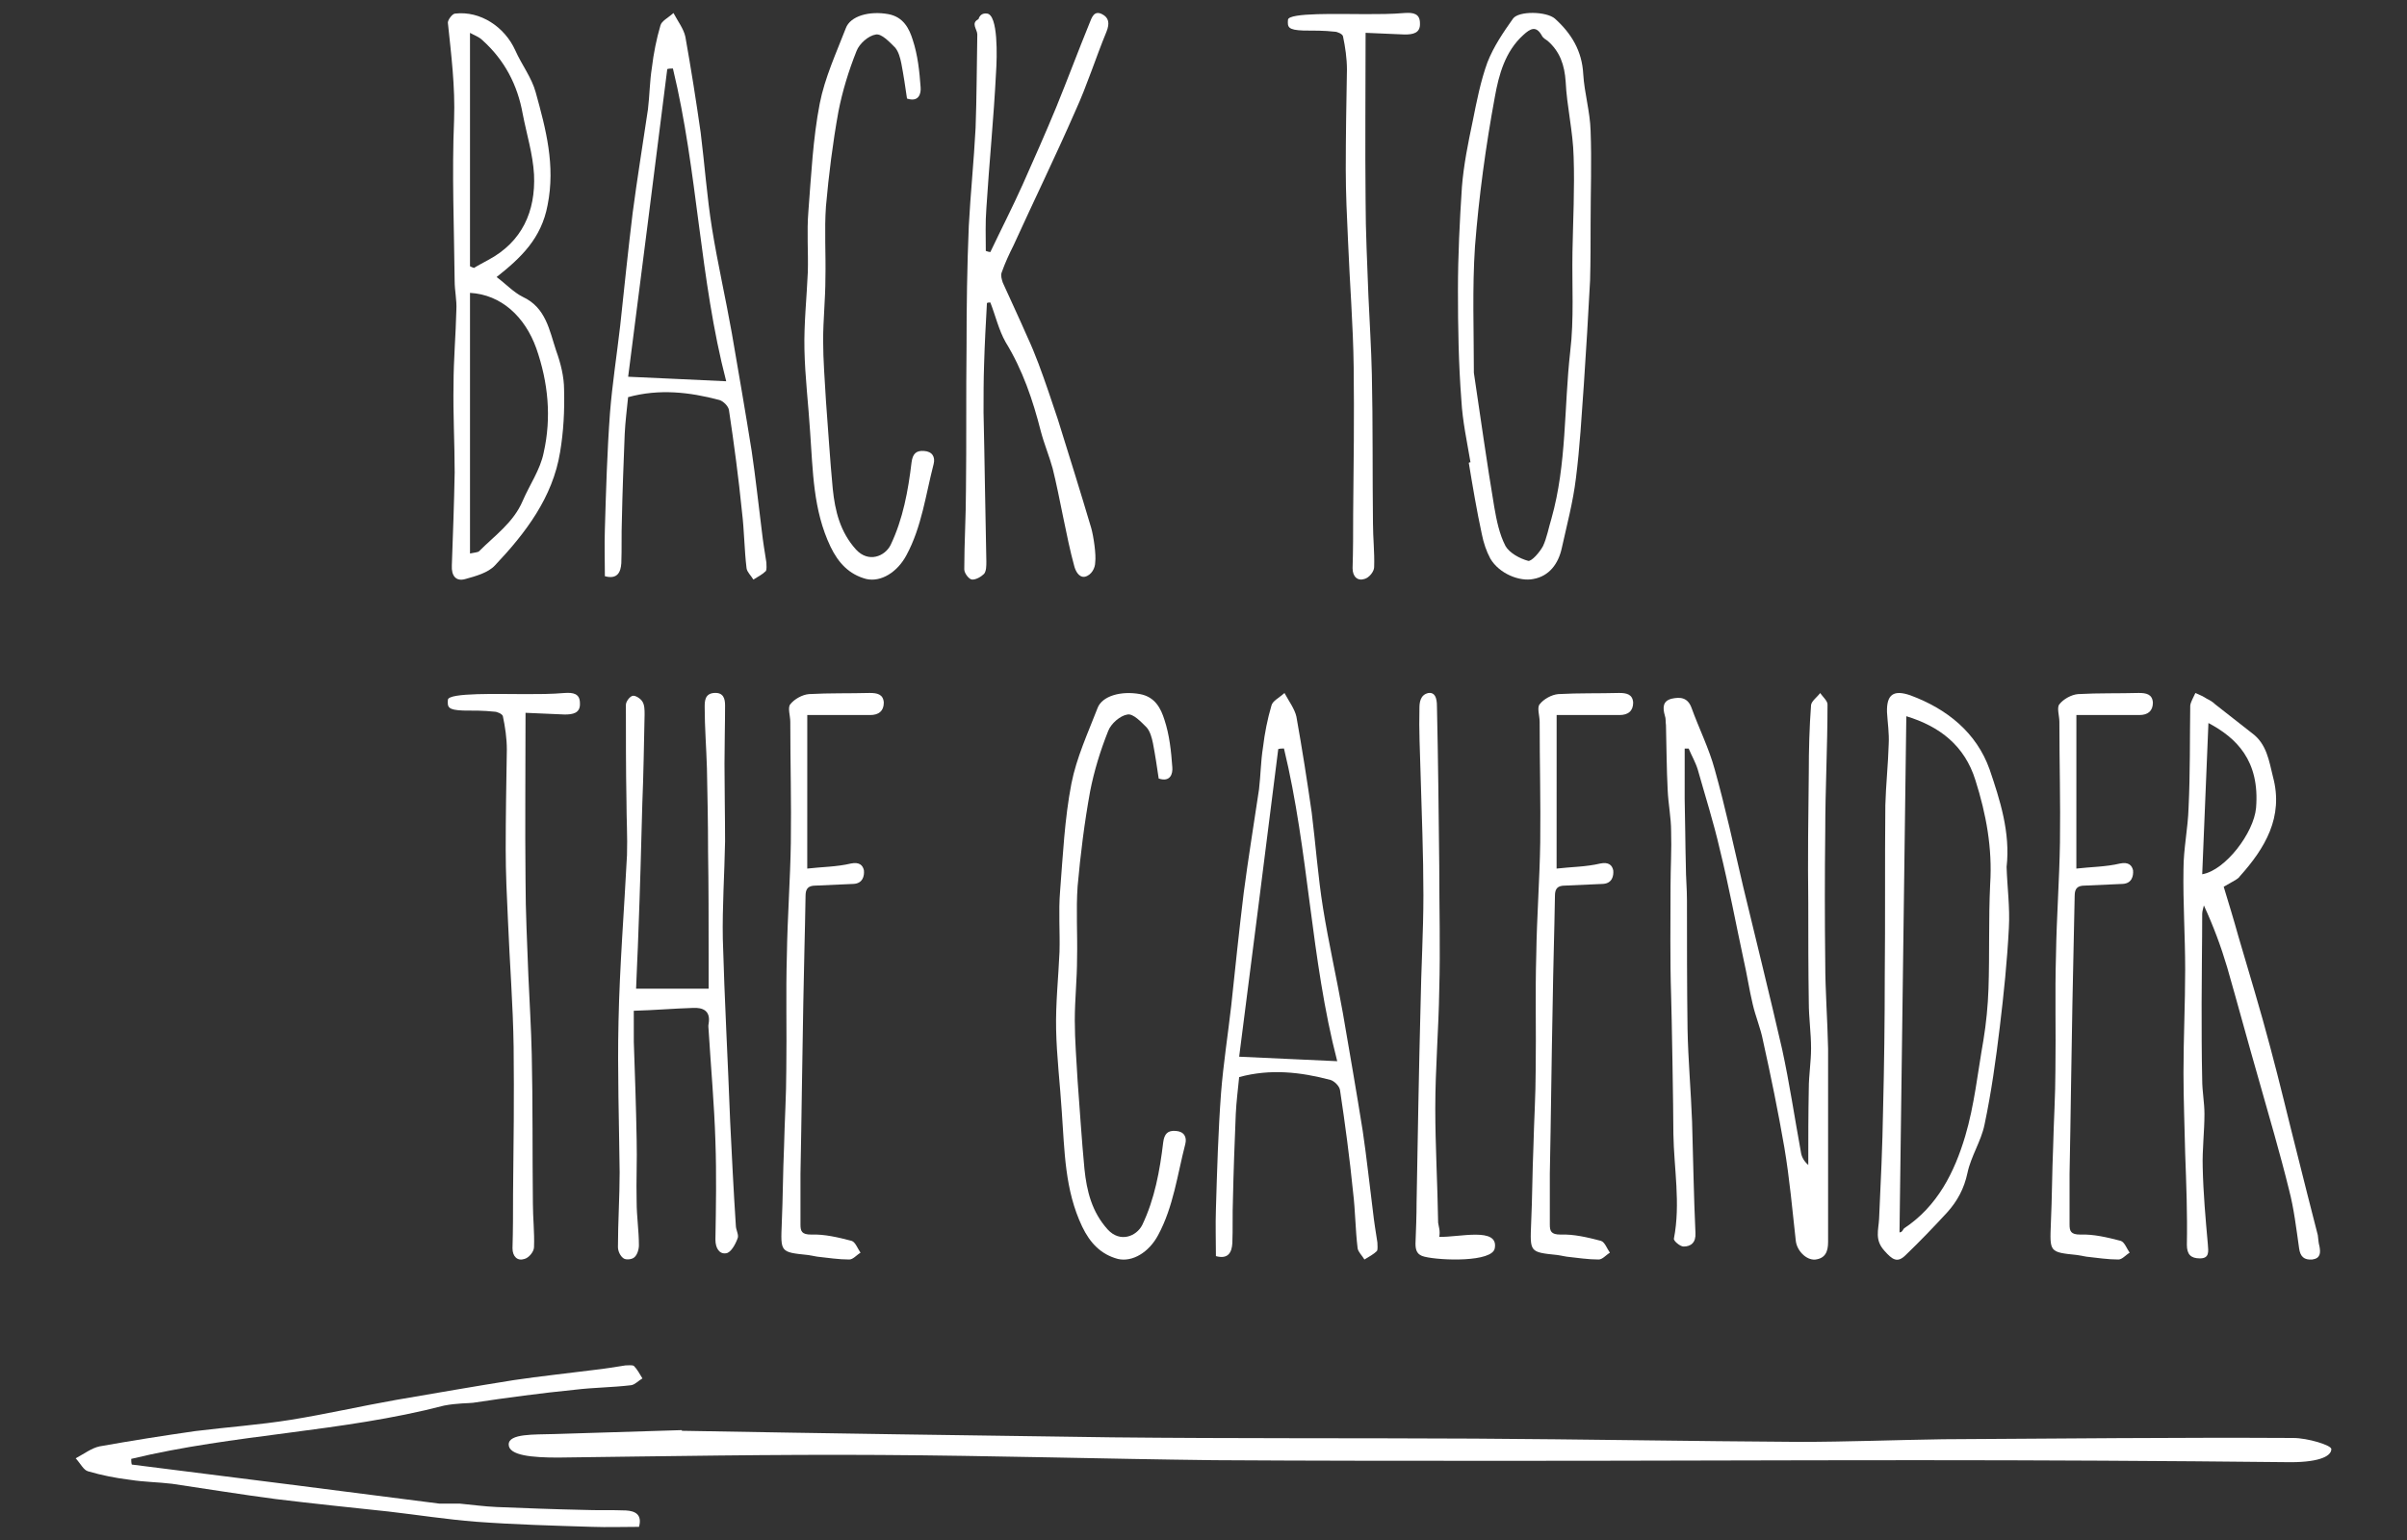 <?xml version="1.0" encoding="utf-8"?>
<!-- Generator: Adobe Illustrator 16.0.0, SVG Export Plug-In . SVG Version: 6.00 Build 0)  -->
<!DOCTYPE svg PUBLIC "-//W3C//DTD SVG 1.1//EN" "http://www.w3.org/Graphics/SVG/1.1/DTD/svg11.dtd">
<svg version="1.1" id="Layer_1" xmlns="http://www.w3.org/2000/svg" xmlns:xlink="http://www.w3.org/1999/xlink" x="0px" y="0px"
	 width="125px" height="80px" viewBox="0 0 125 80" enable-background="new 0 0 125 80" xml:space="preserve">
<rect x="0" y="0" width="125" height="80" fill="#333333" stroke="none"/>
<g>
	<path fill="#FFFFFF" d="M27.146,15.421c1.207,0.559,1.383,1.737,1.736,2.796c0.235,0.648,0.412,1.354,0.412,2.031
		c0.029,1.089-0.029,2.178-0.207,3.237c-0.382,2.355-1.795,4.209-3.384,5.887c-0.354,0.382-1.001,0.559-1.531,0.706
		c-0.5,0.147-0.736-0.176-0.707-0.706c0.059-1.619,0.118-3.238,0.147-4.827c0-1.53-0.088-3.031-0.059-4.562
		c0-1.294,0.118-2.589,0.147-3.884c0.029-0.501-0.089-1.001-0.089-1.501c-0.029-2.796-0.147-5.593-0.029-8.389
		c0.059-1.707-0.147-3.355-0.324-5.033c0-0.147,0.235-0.471,0.383-0.471c1.295-0.147,2.561,0.677,3.12,1.913
		c0.324,0.735,0.854,1.413,1.059,2.178c0.53,1.914,1.03,3.797,0.618,5.857c-0.323,1.737-1.383,2.738-2.648,3.738
		C26.262,14.744,26.674,15.186,27.146,15.421z M24.614,13.92c0.235-0.147,0.471-0.265,0.735-0.412
		c1.767-0.942,2.472-2.531,2.384-4.444c-0.059-1.059-0.383-2.089-0.588-3.149c-0.266-1.5-0.942-2.796-2.09-3.825
		c-0.176-0.177-0.441-0.266-0.647-0.383c0,4.091,0,8.123,0,12.125C24.467,13.861,24.526,13.891,24.614,13.92z M24.879,28.636
		c0.824-0.824,1.795-1.501,2.267-2.62c0.354-0.824,0.913-1.619,1.088-2.502c0.413-1.825,0.235-3.649-0.382-5.416
		c-0.589-1.648-1.825-2.796-3.444-2.884c0,4.473,0,8.977,0,13.539C24.672,28.695,24.82,28.695,24.879,28.636z"/>
	<path fill="#FFFFFF" d="M35.593,1.912c0.294,1.648,0.559,3.326,0.794,4.974c0.206,1.648,0.324,3.326,0.588,4.974
		c0.294,1.826,0.707,3.621,1.03,5.445c0.354,2.06,0.707,4.091,1.03,6.122c0.206,1.383,0.354,2.796,0.53,4.179
		c0.059,0.53,0.147,1.06,0.235,1.619c0,0.147,0.029,0.354-0.03,0.442c-0.176,0.176-0.412,0.294-0.647,0.441
		c-0.117-0.206-0.324-0.383-0.353-0.588c-0.118-0.972-0.118-1.943-0.236-2.914c-0.176-1.766-0.412-3.531-0.677-5.298
		c-0.029-0.206-0.294-0.47-0.5-0.529c-1.56-0.413-3.12-0.589-4.739-0.147c-0.059,0.618-0.146,1.266-0.176,1.913
		c-0.059,1.501-0.118,3.002-0.147,4.474c-0.029,0.736,0,1.501-0.029,2.237c-0.03,0.471-0.206,0.854-0.854,0.677
		c0-0.825-0.029-1.619,0-2.443c0.059-2.001,0.118-4.033,0.265-6.034c0.118-1.5,0.354-3.002,0.53-4.533
		c0.207-1.943,0.412-3.914,0.647-5.857c0.236-1.795,0.53-3.591,0.795-5.386c0.089-0.736,0.089-1.441,0.206-2.178
		c0.088-0.736,0.235-1.471,0.442-2.178c0.059-0.235,0.383-0.383,0.677-0.647C35.21,1.117,35.505,1.5,35.593,1.912z M34.946,3.56
		c-0.088,0-0.207,0-0.294,0.029c-0.677,5.357-1.354,10.742-2.031,15.982c1.767,0.088,3.385,0.146,5.092,0.235
		C36.329,14.479,36.241,8.917,34.946,3.56z"/>
	<path fill="#FFFFFF" d="M46.808,3.295c-0.059-0.294-0.147-0.618-0.324-0.825c-0.294-0.294-0.707-0.735-1.001-0.677
		c-0.383,0.059-0.853,0.472-1,0.854c-0.412,1.03-0.735,2.09-0.942,3.149c-0.294,1.619-0.5,3.267-0.647,4.915
		c-0.088,1.236,0,2.501-0.029,3.738c0,1.089-0.118,2.148-0.118,3.238c0,1.03,0.088,2.089,0.147,3.149
		c0.118,1.53,0.207,3.031,0.353,4.562c0.118,1.148,0.383,2.237,1.207,3.149c0.647,0.707,1.502,0.354,1.796-0.235
		c0.647-1.354,0.913-2.826,1.089-4.297c0.059-0.442,0.236-0.618,0.647-0.589c0.442,0.029,0.588,0.323,0.5,0.676
		c-0.412,1.589-0.618,3.268-1.413,4.739c-0.47,0.883-1.324,1.413-2.089,1.236c-0.883-0.235-1.442-0.824-1.854-1.677
		c-0.912-1.913-0.912-3.944-1.06-5.975c-0.088-1.413-0.265-2.855-0.294-4.268c-0.03-1.354,0.118-2.678,0.176-4.032
		c0.029-1.03-0.059-2.089,0.029-3.149c0.147-1.884,0.236-3.767,0.588-5.592c0.266-1.354,0.854-2.62,1.354-3.915
		c0.235-0.646,1.236-0.912,2.208-0.735c0.795,0.147,1.089,0.765,1.265,1.325c0.265,0.794,0.354,1.647,0.413,2.472
		c0.029,0.324-0.088,0.794-0.707,0.589C47.014,4.502,46.926,3.913,46.808,3.295z"/>
	<path fill="#FFFFFF" d="M52.078,14.685c0.412,0.912,0.854,1.854,1.266,2.796c0.206,0.442,0.412,0.942,0.589,1.413
		c0.353,0.942,0.677,1.913,1,2.884c0.589,1.884,1.177,3.768,1.736,5.651c0.118,0.411,0.265,1.383,0.206,1.795
		c0,0.265-0.176,0.647-0.53,0.736c-0.324,0.059-0.5-0.324-0.559-0.56c-0.412-1.501-0.736-3.531-1.119-5.062
		c-0.176-0.647-0.441-1.266-0.618-1.943c-0.412-1.619-0.942-3.179-1.825-4.621c-0.353-0.618-0.529-1.384-0.794-2.061
		c-0.059,0-0.118,0-0.177,0.029c-0.059,1.06-0.117,2.119-0.147,3.179c-0.029,0.824-0.029,1.648-0.029,2.502
		c0.059,2.561,0.088,5.151,0.146,7.74c0,0.235,0,0.501-0.117,0.647c-0.147,0.148-0.442,0.324-0.647,0.294
		c-0.147-0.029-0.383-0.324-0.383-0.529c0-1.384,0.088-2.767,0.088-4.15c0.03-2.472,0-4.944,0.03-7.387
		c0-2.09,0.029-4.209,0.117-6.298c0.088-1.678,0.265-3.384,0.353-5.092c0.059-1.619,0.059-3.238,0.089-4.857
		c0-0.265-0.354-0.588,0.059-0.794c0.058-0.176,0.176-0.324,0.441-0.294c0.588,0.059,0.53,2.237,0.471,3.09
		c-0.118,2.355-0.354,4.68-0.501,7.035c-0.058,0.735-0.029,1.471-0.029,2.207c0.088,0.03,0.177,0.059,0.236,0.059
		c0.559-1.177,1.148-2.325,1.677-3.502c0.588-1.325,1.178-2.649,1.737-4.003c0.589-1.442,1.147-2.943,1.736-4.385
		c0.118-0.294,0.236-0.677,0.647-0.471c0.354,0.176,0.412,0.471,0.235,0.913c-0.559,1.354-1,2.767-1.618,4.121
		c-1.03,2.354-2.149,4.65-3.208,6.976c-0.235,0.47-0.441,0.912-0.618,1.412C51.96,14.303,52.019,14.509,52.078,14.685z"/>
	<path fill="#FFFFFF" d="M70.918,0.734c0.675,0,1.353,0,2.03-0.059c0.442-0.03,0.793,0.029,0.793,0.529
		c0.03,0.53-0.381,0.588-0.793,0.588c-0.708-0.029-1.383-0.058-2.03-0.087c0,2.972-0.03,5.856,0,8.711
		c0,1.648,0.088,3.296,0.146,4.944c0.061,1.354,0.148,2.737,0.179,4.091c0.058,2.561,0.027,5.151,0.058,7.741
		c0,0.735,0.088,1.501,0.061,2.266c0,0.236-0.267,0.56-0.503,0.618c-0.354,0.118-0.617-0.117-0.617-0.559
		c0.03-0.942,0.03-1.854,0.03-2.796c0.027-2.561,0.058-5.092,0.027-7.653c-0.027-2.178-0.206-4.385-0.294-6.563
		c-0.057-1.236-0.117-2.472-0.117-3.708c0-1.707,0.03-3.444,0.061-5.18c0-0.589-0.088-1.178-0.206-1.737
		c-0.03-0.118-0.297-0.235-0.442-0.235c-0.529-0.059-1.089-0.059-1.618-0.059c-0.796-0.029-0.826-0.176-0.796-0.559
		S69.562,0.734,70.918,0.734z"/>
	<path fill="#FFFFFF" d="M75.893,20.807c-0.148-1.913-0.179-3.826-0.179-5.739c0-1.795,0.091-3.59,0.206-5.357
		c0.091-1.147,0.324-2.295,0.56-3.414c0.206-1.03,0.412-2.089,0.766-3.061c0.324-0.825,0.826-1.56,1.326-2.267
		c0.293-0.412,1.736-0.383,2.179,0c0.853,0.766,1.409,1.678,1.47,2.885c0.058,0.971,0.354,1.942,0.382,2.942
		c0.061,1.589,0,3.208,0,4.827c0,0.972,0,1.943-0.027,2.944c-0.091,1.795-0.206,3.62-0.324,5.415
		c-0.117,1.619-0.205,3.238-0.411,4.857c-0.148,1.236-0.472,2.442-0.738,3.649c-0.176,0.795-0.647,1.442-1.471,1.589
		c-0.705,0.147-1.768-0.265-2.236-1.059c-0.206-0.383-0.354-0.825-0.441-1.266c-0.267-1.236-0.473-2.472-0.678-3.708
		c0.03-0.029,0.061-0.029,0.088-0.029C76.187,22.956,75.95,21.866,75.893,20.807z M77.6,26.34c0.118,0.677,0.263,1.413,0.587,2.031
		c0.206,0.354,0.738,0.648,1.177,0.765c0.179,0.029,0.591-0.441,0.766-0.765c0.206-0.441,0.297-0.971,0.442-1.442
		c0.796-2.826,0.647-5.768,0.971-8.653c0.206-1.708,0.088-3.443,0.118-5.18c0.03-1.648,0.118-3.296,0.061-4.944
		c-0.03-1.325-0.354-2.619-0.414-3.914c-0.058-0.854-0.294-1.56-0.941-2.12c-0.088-0.058-0.236-0.146-0.294-0.265
		c-0.293-0.529-0.59-0.383-0.971-0.029c-0.941,0.854-1.265,2.061-1.471,3.208c-0.473,2.561-0.826,5.151-1.032,7.77
		c-0.145,2.178-0.058,4.385-0.058,6.563C76.892,21.72,77.215,24.045,77.6,26.34z"/>
	<path fill="#FFFFFF" d="M27.292,36.058c0.677,0,1.354,0,2.031-0.059c0.441-0.03,0.794,0.029,0.794,0.529
		c0.03,0.53-0.383,0.589-0.794,0.589c-0.707-0.029-1.383-0.059-2.031-0.088c0,2.972-0.03,5.856,0,8.711
		c0,1.647,0.088,3.297,0.147,4.944c0.059,1.354,0.146,2.737,0.176,4.091c0.059,2.562,0.029,5.152,0.059,7.742
		c0,0.735,0.088,1.501,0.059,2.265c0,0.236-0.265,0.561-0.5,0.619c-0.354,0.118-0.618-0.118-0.618-0.56
		c0.029-0.941,0.029-1.855,0.029-2.796c0.03-2.561,0.059-5.093,0.03-7.653c-0.03-2.179-0.206-4.384-0.294-6.562
		c-0.059-1.236-0.118-2.473-0.118-3.709c0-1.706,0.03-3.442,0.059-5.179c0-0.589-0.087-1.178-0.206-1.737
		c-0.029-0.117-0.294-0.235-0.442-0.235c-0.529-0.059-1.088-0.059-1.619-0.059c-0.794-0.029-0.824-0.176-0.794-0.559
		S25.938,36.058,27.292,36.058z"/>
	<path fill="#FFFFFF" d="M32.915,54.128c0.059,1.678,0.118,3.385,0.147,5.062c0.029,1.061-0.029,2.148,0,3.238
		c0,0.764,0.118,1.501,0.118,2.267c0,0.205-0.089,0.5-0.236,0.618c-0.117,0.116-0.441,0.146-0.559,0.058
		c-0.176-0.118-0.294-0.381-0.294-0.589c0-1.295,0.088-2.588,0.088-3.884c-0.029-2.62-0.118-5.21-0.059-7.829
		c0.059-2.886,0.294-5.77,0.441-8.653c0.03-0.942-0.028-1.885-0.028-2.826c-0.03-1.5-0.03-3.472-0.03-4.973
		c0-0.176,0.206-0.442,0.354-0.471c0.146-0.029,0.411,0.147,0.5,0.294c0.118,0.176,0.118,0.441,0.118,0.676
		c-0.029,1.383-0.059,3.238-0.118,4.621c-0.059,2.236-0.118,4.473-0.206,6.739c-0.029,0.971-0.088,1.942-0.118,2.884
		c1.266,0,2.472,0,3.767,0c0-0.587,0-1.147,0-1.707c0-1.794,0-3.619-0.029-5.415c0-1.441-0.03-2.885-0.059-4.326
		c-0.03-1.06-0.117-2.12-0.117-3.179c0-0.294,0-0.707,0.5-0.736c0.471-0.03,0.559,0.294,0.559,0.647c0,1.001-0.03,2.03-0.03,3.031
		c0,1.354,0.03,2.678,0.03,4.03c-0.03,1.708-0.147,3.387-0.117,5.062c0.087,3.181,0.265,6.357,0.382,9.508
		c0.088,1.794,0.177,3.592,0.294,5.386c0,0.236,0.177,0.5,0.088,0.679c-0.117,0.323-0.354,0.734-0.589,0.764
		c-0.353,0.059-0.559-0.265-0.559-0.707c0.029-1.706,0.059-3.413,0-5.091c-0.059-1.942-0.235-3.856-0.354-5.799
		c0-0.088-0.029-0.206,0-0.324c0.118-0.676-0.294-0.854-0.824-0.823c-1.001,0.03-1.972,0.118-3.062,0.147
		C32.915,53.069,32.915,53.599,32.915,54.128z"/>
	<path fill="#FFFFFF" d="M41.922,45.121c0.735-0.087,1.53-0.087,2.266-0.263c0.442-0.09,0.618,0.088,0.677,0.353
		c0.029,0.295-0.059,0.676-0.529,0.706c-0.677,0.029-1.325,0.058-1.972,0.088c-0.382,0-0.53,0.148-0.53,0.529
		c-0.029,1.884-0.088,3.739-0.118,5.623c-0.058,2.942-0.087,5.885-0.146,8.829c0,0.854,0,1.737,0,2.619
		c0,0.353,0.059,0.529,0.559,0.529c0.677-0.028,1.413,0.147,2.089,0.324c0.207,0.059,0.324,0.413,0.471,0.618
		c-0.206,0.118-0.383,0.353-0.588,0.353c-0.559,0-1.089-0.087-1.648-0.146c-0.176-0.03-0.324-0.059-0.5-0.088
		c-1.443-0.148-1.413-0.148-1.354-1.648c0.059-1.326,0.059-2.648,0.118-3.974c0.029-1.325,0.117-2.678,0.117-4.003
		c0.03-2-0.029-3.974,0.03-5.974c0.029-1.942,0.176-3.885,0.206-5.828c0.03-2.091-0.029-4.179-0.029-6.269
		c0-0.324-0.147-0.735,0-0.913c0.207-0.265,0.619-0.5,0.971-0.529c1.06-0.059,2.12-0.03,3.149-0.059c0.383,0,0.707,0.059,0.736,0.5
		c0,0.442-0.265,0.647-0.707,0.647c-1.059,0-2.089,0-3.267,0C41.922,39.796,41.922,42.386,41.922,45.121z"/>
	<path fill="#FFFFFF" d="M59.877,38.619c-0.059-0.294-0.148-0.618-0.324-0.825c-0.294-0.294-0.707-0.735-1.001-0.677
		c-0.383,0.059-0.854,0.471-1.001,0.854C57.14,39,56.816,40.061,56.61,41.12c-0.294,1.618-0.5,3.266-0.647,4.915
		c-0.088,1.234,0,2.501-0.029,3.737c0,1.089-0.118,2.148-0.118,3.237c0,1.03,0.089,2.09,0.147,3.15
		c0.118,1.529,0.207,3.03,0.354,4.561c0.118,1.149,0.383,2.237,1.207,3.149c0.647,0.707,1.501,0.354,1.796-0.236
		c0.647-1.353,0.912-2.824,1.088-4.297c0.059-0.441,0.236-0.617,0.647-0.587c0.442,0.027,0.589,0.322,0.501,0.675
		c-0.412,1.591-0.618,3.269-1.413,4.739c-0.471,0.883-1.325,1.413-2.089,1.237c-0.883-0.236-1.443-0.824-1.854-1.678
		c-0.912-1.914-0.912-3.944-1.06-5.975c-0.088-1.413-0.265-2.855-0.294-4.269c-0.029-1.354,0.118-2.678,0.176-4.032
		c0.03-1.03-0.058-2.089,0.03-3.149c0.147-1.883,0.236-3.768,0.588-5.591c0.266-1.354,0.854-2.619,1.354-3.914
		c0.235-0.647,1.236-0.913,2.208-0.735c0.795,0.146,1.089,0.765,1.266,1.325c0.265,0.794,0.353,1.647,0.412,2.472
		c0.03,0.324-0.088,0.795-0.707,0.589C60.083,39.825,59.995,39.237,59.877,38.619z"/>
	<path fill="#FFFFFF" d="M67.326,37.235c0.294,1.648,0.557,3.326,0.793,4.972c0.206,1.649,0.324,3.327,0.59,4.976
		c0.294,1.824,0.705,3.62,1.029,5.444c0.354,2.06,0.708,4.092,1.031,6.123c0.206,1.383,0.352,2.796,0.53,4.179
		c0.058,0.53,0.145,1.06,0.232,1.619c0,0.147,0.03,0.353-0.027,0.442c-0.178,0.175-0.411,0.293-0.647,0.439
		c-0.118-0.205-0.323-0.383-0.354-0.588c-0.118-0.972-0.118-1.942-0.236-2.914c-0.176-1.766-0.411-3.531-0.678-5.299
		c-0.027-0.205-0.294-0.469-0.499-0.529c-1.559-0.411-3.12-0.587-4.739-0.146c-0.058,0.618-0.145,1.266-0.175,1.914
		c-0.061,1.5-0.118,3.001-0.148,4.472c-0.03,0.737,0,1.501-0.03,2.238c-0.027,0.47-0.206,0.853-0.853,0.676
		c0-0.823-0.029-1.619,0-2.441c0.059-2.002,0.118-4.034,0.266-6.034c0.118-1.501,0.354-3.002,0.529-4.533
		c0.206-1.942,0.411-3.914,0.647-5.856c0.236-1.796,0.529-3.59,0.796-5.386c0.088-0.736,0.088-1.441,0.206-2.178
		c0.088-0.736,0.232-1.471,0.441-2.178c0.058-0.235,0.381-0.383,0.675-0.647C66.942,36.441,67.235,36.823,67.326,37.235z
		 M66.679,38.883c-0.091,0-0.209,0-0.297,0.03c-0.675,5.355-1.353,10.741-2.03,15.98c1.768,0.09,3.387,0.147,5.093,0.234
		C68.062,49.803,67.974,44.239,66.679,38.883z"/>
	<path fill="#FFFFFF" d="M77.627,64.842c-0.118,0.735-2.823,0.647-3.649,0.441c-0.382-0.088-0.469-0.323-0.469-0.678
		c0.026-0.705,0.057-1.441,0.057-2.148c0.061-3.413,0.118-6.828,0.206-10.213c0.03-1.912,0.148-3.826,0.148-5.738
		c0-2.12-0.088-4.238-0.148-6.357c-0.03-1.119-0.088-2.237-0.058-3.355c0-0.265,0.027-0.706,0.47-0.794
		c0.441-0.059,0.441,0.5,0.441,0.766c0.061,2.737,0.088,5.473,0.118,8.21c0,2.15,0.061,4.299,0,6.447
		c-0.03,2.059-0.206,4.091-0.206,6.149c0,1.972,0.118,3.944,0.148,5.945c0.027,0.207,0.118,0.413,0.058,0.736
		C75.774,64.282,77.832,63.724,77.627,64.842z"/>
	<path fill="#FFFFFF" d="M80.837,45.121c0.735-0.087,1.531-0.087,2.267-0.263c0.442-0.09,0.617,0.088,0.675,0.353
		c0.03,0.295-0.058,0.676-0.529,0.706c-0.675,0.029-1.322,0.058-1.97,0.088c-0.385,0-0.529,0.148-0.529,0.529
		c-0.03,1.884-0.091,3.739-0.118,5.623c-0.061,2.942-0.088,5.885-0.148,8.829c0,0.854,0,1.737,0,2.619
		c0,0.353,0.061,0.529,0.56,0.529c0.678-0.028,1.413,0.147,2.088,0.324c0.209,0.059,0.324,0.413,0.472,0.618
		c-0.205,0.118-0.381,0.353-0.587,0.353c-0.56,0-1.089-0.087-1.648-0.146c-0.176-0.03-0.324-0.059-0.5-0.088
		c-1.443-0.148-1.413-0.148-1.355-1.648c0.061-1.326,0.061-2.648,0.118-3.974c0.03-1.325,0.118-2.678,0.118-4.003
		c0.03-2-0.03-3.974,0.03-5.974c0.027-1.942,0.176-3.885,0.206-5.828c0.026-2.091-0.03-4.179-0.03-6.269
		c0-0.324-0.148-0.735,0-0.913c0.205-0.265,0.617-0.5,0.971-0.529c1.06-0.059,2.118-0.03,3.15-0.059c0.381,0,0.705,0.059,0.735,0.5
		c0,0.442-0.267,0.647-0.708,0.647c-1.06,0-2.088,0-3.266,0C80.837,39.796,80.837,42.386,80.837,45.121z"/>
	<path fill="#FFFFFF" d="M87.488,41.503c0.03,1.177,0.03,2.323,0.061,3.472c0,0.589,0.058,1.179,0.058,1.796
		c0,2.208,0,4.445,0.03,6.682c0.03,1.589,0.176,3.207,0.236,4.826c0.057,1.912,0.087,3.855,0.175,5.769
		c0.03,0.501-0.235,0.707-0.617,0.707c-0.179,0-0.529-0.295-0.502-0.411c0.354-1.825,0-3.651-0.027-5.447
		c0-1.206-0.088-6.327-0.118-7.181c-0.061-1.884-0.03-3.768-0.03-5.68c0-0.942,0.061-1.914,0.03-2.856
		c0-0.705-0.148-1.411-0.179-2.147c-0.058-1.118-0.058-2.236-0.088-3.354c-0.027-0.177,0-0.353-0.057-0.5
		c-0.118-0.412-0.118-0.765,0.354-0.883c0.411-0.089,0.823-0.089,1.029,0.471c0.381,1.059,0.913,2.119,1.207,3.208
		c0.56,2,0.998,4.031,1.471,6.063c0.678,2.825,1.383,5.649,2.03,8.476c0.384,1.766,0.647,3.562,0.972,5.327
		c0.03,0.234,0.147,0.471,0.384,0.677c0-1.324,0-2.647,0.027-3.974c0-0.676,0.118-1.383,0.118-2.089c0-0.795-0.118-1.59-0.118-2.383
		c-0.027-1.737-0.027-3.443-0.027-5.181c-0.03-2.267,0-4.533,0.027-6.769c0-1.177,0.03-2.326,0.118-3.502
		c0.03-0.206,0.323-0.413,0.472-0.618c0.148,0.206,0.382,0.412,0.382,0.588c0,2.208-0.118,4.415-0.118,6.622
		c-0.027,2.267-0.027,4.533,0,6.8c0,1.47,0.118,2.971,0.148,4.472c0,1.443,0,2.856,0,4.297c0,1.914,0,3.828,0,5.74
		c0,0.501-0.148,0.854-0.678,0.912c-0.47,0.029-0.941-0.47-0.999-0.971c-0.179-1.619-0.324-3.236-0.59-4.826
		c-0.324-1.884-0.705-3.739-1.117-5.593c-0.117-0.618-0.384-1.235-0.532-1.883c-0.176-0.735-0.293-1.531-0.469-2.297
		c-0.412-1.913-0.766-3.825-1.238-5.739c-0.323-1.411-0.765-2.795-1.146-4.149c-0.118-0.382-0.323-0.735-0.472-1.089
		c-0.058,0-0.146,0-0.206,0C87.488,39.766,87.488,40.65,87.488,41.503z"/>
	<path fill="#FFFFFF" d="M104.324,48.213c-0.087,1.708-0.263,3.414-0.469,5.121c-0.205,1.707-0.441,3.413-0.796,5.093
		c-0.175,0.854-0.705,1.646-0.884,2.501c-0.175,0.824-0.529,1.472-1.059,2.059c-0.705,0.766-1.413,1.501-2.148,2.209
		c-0.441,0.442-0.705,0.234-1.119-0.235c-0.5-0.561-0.294-1.06-0.264-1.649c0.088-1.882,0.176-3.768,0.206-5.649
		c0.058-2.297,0.088-4.621,0.088-6.947c0.03-2.943,0-5.916,0.03-8.888c0.029-1.058,0.145-2.119,0.175-3.178
		c0.03-0.56-0.058-1.119-0.088-1.648c-0.03-0.942,0.354-1.177,1.208-0.883c1.912,0.706,3.443,1.942,4.121,3.855
		c0.529,1.56,1.086,3.267,0.881,5.062C104.237,46.064,104.385,47.125,104.324,48.213z M98.645,64.019
		c0.148,0,0.176-0.148,0.236-0.207c1.737-1.148,2.617-2.913,3.178-4.798c0.472-1.589,0.647-3.295,0.943-4.974
		c0.146-0.883,0.233-1.796,0.264-2.679c0.061-1.795,0-3.619,0.088-5.444c0.118-1.854-0.206-3.62-0.766-5.385
		c-0.557-1.796-1.852-2.796-3.589-3.326C98.881,46.153,98.763,55.07,98.645,64.019z"/>
	<path fill="#FFFFFF" d="M107.829,45.121c0.735-0.087,1.531-0.087,2.266-0.263c0.442-0.09,0.618,0.088,0.679,0.353
		c0.026,0.295-0.061,0.676-0.53,0.706c-0.678,0.029-1.325,0.058-1.973,0.088c-0.381,0-0.529,0.148-0.529,0.529
		c-0.03,1.884-0.088,3.739-0.118,5.623c-0.058,2.942-0.088,5.885-0.148,8.829c0,0.854,0,1.737,0,2.619
		c0,0.353,0.061,0.529,0.56,0.529c0.678-0.028,1.413,0.147,2.091,0.324c0.206,0.059,0.324,0.413,0.47,0.618
		c-0.206,0.118-0.382,0.353-0.587,0.353c-0.561,0-1.09-0.087-1.649-0.146c-0.176-0.03-0.324-0.059-0.499-0.088
		c-1.443-0.148-1.413-0.148-1.356-1.648c0.061-1.326,0.061-2.648,0.118-3.974c0.03-1.325,0.118-2.678,0.118-4.003
		c0.03-2-0.03-3.974,0.03-5.974c0.03-1.942,0.176-3.885,0.206-5.828c0.03-2.091-0.03-4.179-0.03-6.269c0-0.324-0.146-0.735,0-0.913
		c0.206-0.265,0.62-0.5,0.971-0.529c1.06-0.059,2.122-0.03,3.15-0.059c0.382,0,0.705,0.059,0.735,0.5
		c0,0.442-0.264,0.647-0.705,0.647c-1.059,0-2.091,0-3.268,0C107.829,39.796,107.829,42.386,107.829,45.121z"/>
	<path fill="#FFFFFF" d="M116.247,48.654c0.56,1.914,1.146,3.826,1.649,5.738c0.499,1.855,0.94,3.739,1.413,5.593
		c0.351,1.413,0.705,2.796,1.059,4.179c0.03,0.207,0.03,0.384,0.088,0.59c0.058,0.323,0.058,0.617-0.381,0.676
		c-0.415,0.029-0.621-0.146-0.679-0.588c-0.147-1.03-0.266-2.061-0.529-3.061c-0.472-1.914-1.031-3.797-1.562-5.682
		c-0.56-1.942-1.089-3.914-1.646-5.855c-0.324-1.089-0.708-2.121-1.208-3.209c-0.03,0.147-0.087,0.295-0.087,0.44
		c0,1.531-0.03,3.093-0.03,4.651c0,1.325,0,2.648,0.03,3.973c0,0.59,0.117,1.177,0.117,1.768c0,0.91-0.117,1.853-0.091,2.766
		c0.03,1.354,0.148,2.678,0.267,4.003c0.03,0.383,0.088,0.735-0.411,0.735c-0.473,0-0.678-0.206-0.678-0.705
		c0.03-1.59-0.03-3.181-0.088-4.738c-0.03-1.413-0.088-2.796-0.088-4.209c0-1.796,0.088-3.562,0.088-5.357
		c0-1.735-0.118-3.473-0.088-5.21c0-1.059,0.233-2.118,0.263-3.179c0.088-1.794,0.061-3.561,0.088-5.326
		c0.03-0.206,0.179-0.442,0.267-0.647c0.206,0.088,0.411,0.176,0.587,0.294c0.179,0.088,0.324,0.176,0.442,0.294
		c0.647,0.501,1.268,1.001,1.915,1.501c0.763,0.56,0.881,1.443,1.086,2.267c0.561,2.088-0.411,3.708-1.733,5.179
		c-0.03,0.06-0.118,0.117-0.209,0.178c-0.206,0.117-0.411,0.234-0.617,0.353C115.748,46.946,116.011,47.8,116.247,48.654z
		 M117.161,41.973c0.205-2.471-1.032-3.648-2.473-4.414c-0.118,2.62-0.206,5.239-0.323,7.857
		C115.569,45.211,117.043,43.269,117.161,41.973z"/>
	<path fill="#FFFFFF" d="M57.748,74.667c6.344,0.066,12.586,0.033,18.835,0.066c5.586,0.033,11.266,0.136,16.852,0.17
		c2.46,0,5.014-0.101,7.477-0.137c6.059-0.033,12.116-0.1,18.174-0.066c0.754,0,1.985,0.372,1.985,0.578
		c0,0.407-0.754,0.712-2.363,0.678c-6.343-0.068-12.778-0.102-19.118-0.102c-7.099,0-14.197,0.033-21.206,0.033
		c-5.107,0-10.222,0-15.332-0.033c-5.775-0.068-11.551-0.237-17.321-0.271c-5.586-0.035-11.172,0.066-16.758,0.135
		c-1.323,0-2.555-0.102-2.555-0.68c0-0.576,1.329-0.509,2.369-0.542c2.176-0.067,4.448-0.136,6.623-0.204v0.035
		C42.887,74.463,50.366,74.565,57.748,74.667z"/>
	<path fill="#FFFFFF" d="M32.508,78.465c-0.736-0.03-1.501,0-2.237-0.03c-1.472-0.03-2.972-0.088-4.474-0.148
		c-0.647-0.029-1.295-0.117-1.913-0.176c0,0-0.361,0-1.059,0c-5.239-0.678-10.625-1.354-15.981-2.03
		c-0.03-0.088-0.03-0.206-0.03-0.295c5.357-1.295,10.919-1.383,16.247-2.768c0.68-0.132,1.295-0.118,1.501-0.146
		c1.766-0.266,3.532-0.502,5.297-0.678c0.972-0.118,1.943-0.118,2.914-0.235c0.206-0.029,0.383-0.236,0.589-0.353
		c-0.147-0.236-0.265-0.471-0.441-0.647c-0.088-0.06-0.294-0.029-0.441-0.029c-0.559,0.088-1.089,0.176-1.619,0.234
		c-1.383,0.178-2.796,0.324-4.179,0.53c-2.031,0.323-4.062,0.676-6.123,1.03c-1.824,0.323-3.62,0.735-5.445,1.03
		c-1.648,0.265-3.326,0.383-4.974,0.588c-1.648,0.236-3.326,0.5-4.974,0.795c-0.413,0.089-0.794,0.383-1.236,0.618
		c0.265,0.294,0.412,0.617,0.647,0.677c0.707,0.207,1.442,0.353,2.178,0.441c0.736,0.117,1.442,0.117,2.178,0.206
		c1.795,0.265,3.591,0.559,5.386,0.794c1.942,0.236,3.914,0.442,5.856,0.647c1.531,0.178,3.032,0.412,4.533,0.53
		c2.001,0.148,4.032,0.205,6.034,0.266c0.824,0.029,1.618,0,2.443,0C33.362,78.67,32.979,78.493,32.508,78.465z"/>
</g>
</svg>
